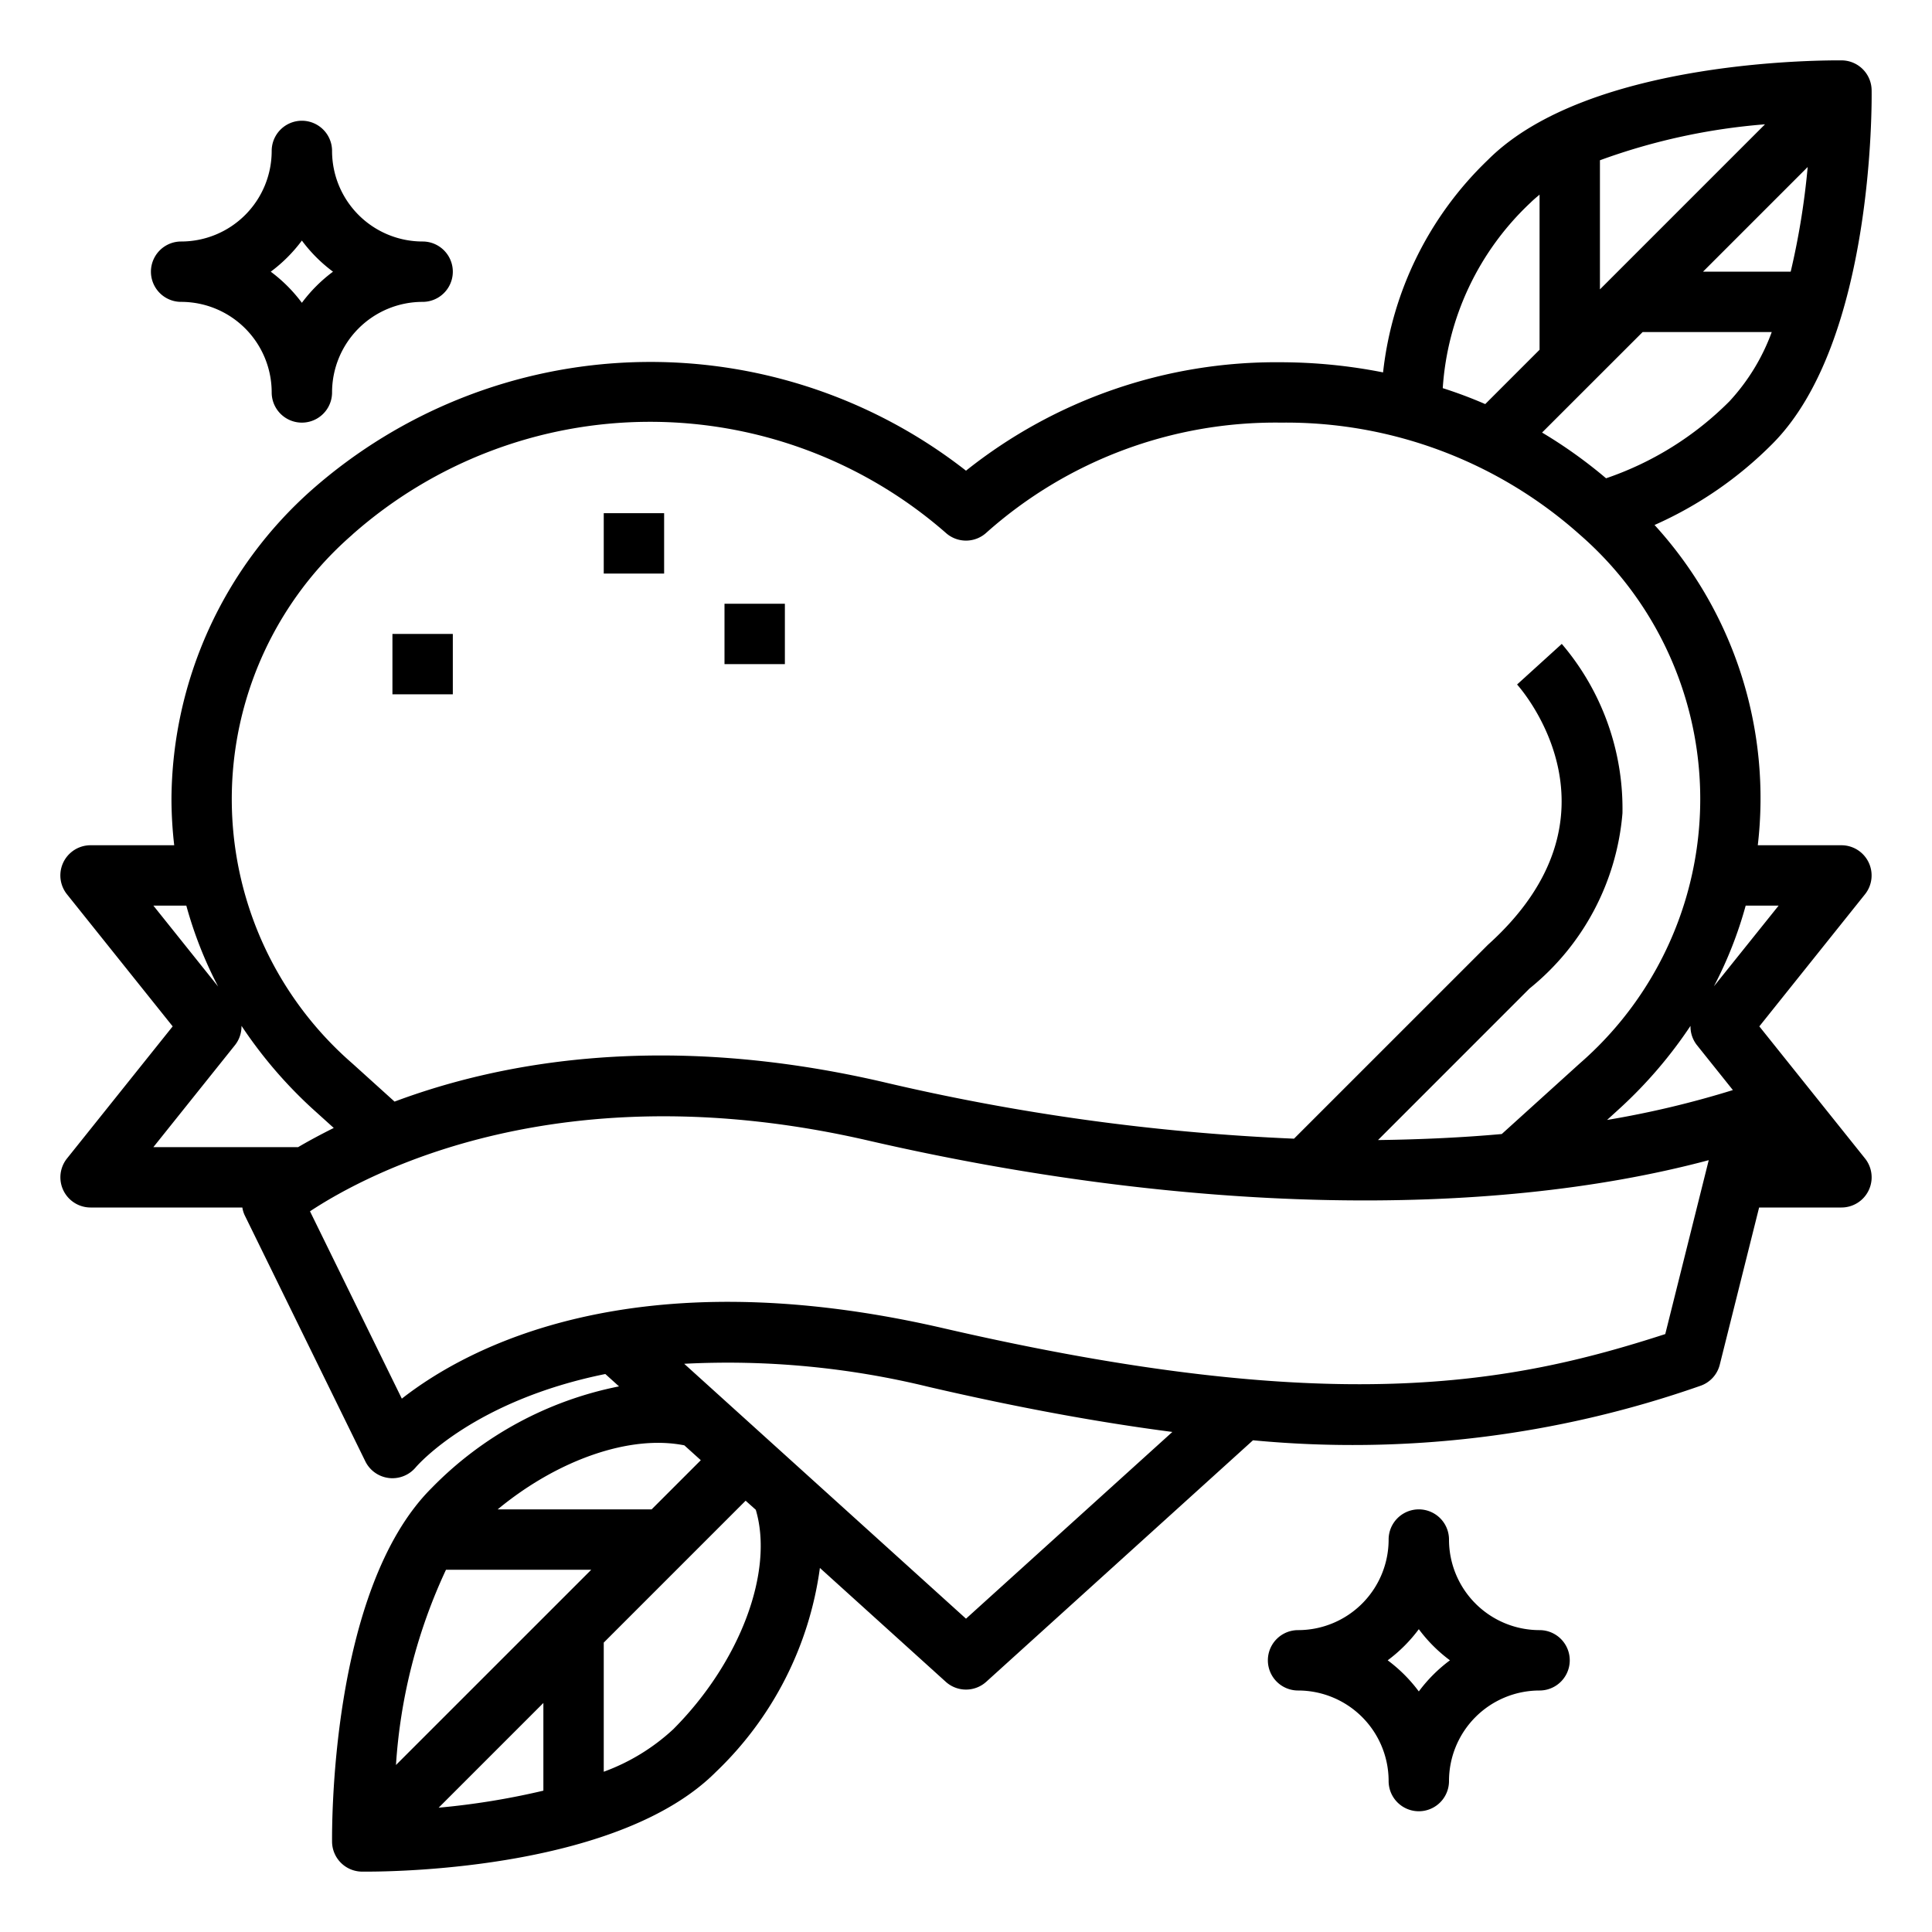 <?xml version="1.0"?>
<svg xmlns="http://www.w3.org/2000/svg" viewBox="0 0 64 64" width="512" height="512"><g id="outline"><path d="M11,5A1,1,0,0,0,9,5,3,3,0,0,1,6,8a1,1,0,0,0,0,2,3,3,0,0,1,3,3,1,1,0,0,0,2,0,3,3,0,0,1,3-3,1,1,0,0,0,0-2A3,3,0,0,1,11,5Zm-1,5.031A4.988,4.988,0,0,0,8.969,9,4.988,4.988,0,0,0,10,7.969,4.988,4.988,0,0,0,11.031,9,4.988,4.988,0,0,0,10,10.031Z"/><path d="M51,54a3,3,0,0,1-3-3,1,1,0,0,0-2,0,3,3,0,0,1-3,3,1,1,0,0,0,0,2,3,3,0,0,1,3,3,1,1,0,0,0,2,0,3,3,0,0,1,3-3,1,1,0,0,0,0-2Zm-4,2.031A4.988,4.988,0,0,0,45.969,55,4.988,4.988,0,0,0,47,53.969,4.988,4.988,0,0,0,48.031,55,4.988,4.988,0,0,0,47,56.031Z"/><path d="M61.9,28.566A1,1,0,0,0,61,28H58.229a13.416,13.416,0,0,0-3.42-10.609,12.838,12.838,0,0,0,3.9-2.684C62.088,11.326,62.005,3.324,62,2.984A1,1,0,0,0,61.016,2c-.338,0-8.341-.09-11.723,3.293a11.488,11.488,0,0,0-3.477,7.043A17.569,17.569,0,0,0,42.43,12,16.48,16.48,0,0,0,32,15.592a16.967,16.967,0,0,0-21.675.639A13.788,13.788,0,0,0,5.68,26.47,13.631,13.631,0,0,0,5.771,28H3a1,1,0,0,0-.781,1.625L5.72,34l-3.5,4.375A1,1,0,0,0,3,40H8.028a.952.952,0,0,0,.075.251l4,8.16a1,1,0,0,0,.774.549.852.852,0,0,0,.124.008,1.007,1.007,0,0,0,.763-.352c.119-.14,1.975-2.226,6.288-3.1l.454.41a11.913,11.913,0,0,0-6.213,3.372C10.912,52.674,11,60.676,11,61.016a1,1,0,0,0,.984.984h.164c1.21,0,8.4-.136,11.559-3.294A11.461,11.461,0,0,0,27.16,51.94l4.169,3.771a1,1,0,0,0,1.342,0l8.836-8a34.807,34.807,0,0,0,14.809-1.8.994.994,0,0,0,.654-.706L58.273,40H61a1,1,0,0,0,.781-1.625L58.28,34l3.5-4.375A1,1,0,0,0,61.9,28.566ZM59.319,9H56.414l3.468-3.468A24.925,24.925,0,0,1,59.319,9ZM53,5.309a20.651,20.651,0,0,1,5.468-1.191L53,9.586ZM54.414,11h4.277a6.819,6.819,0,0,1-1.4,2.293,10.582,10.582,0,0,1-4.088,2.551,15.778,15.778,0,0,0-2.12-1.515ZM50.707,6.707c.09-.09.192-.174.293-.259v5.138l-1.8,1.8q-.69-.3-1.407-.528A9.248,9.248,0,0,1,50.707,6.707Zm-39.033,11a14.886,14.886,0,0,1,19.652-.06,1,1,0,0,0,1.348,0A14.389,14.389,0,0,1,42.43,14a14.619,14.619,0,0,1,9.9,3.708,11.607,11.607,0,0,1,0,17.521l-2.582,2.337c-1.24.112-2.612.18-4.1.2l5.018-5.019a8.345,8.345,0,0,0,3.08-5.806,8.41,8.41,0,0,0-2.01-5.611l-1.481,1.345c.157.175,3.793,4.339-.965,8.622L42.866,37.72a72.633,72.633,0,0,1-13.641-1.884c-7.226-1.668-12.644-.658-16.155.656l-1.395-1.261a11.6,11.6,0,0,1,0-17.522ZM5.081,30H6.172a13.528,13.528,0,0,0,1.054,2.681Zm0,8,2.7-3.375A1,1,0,0,0,8,33.982a14.9,14.9,0,0,0,2.333,2.73l.723.653c-.44.22-.845.437-1.179.635ZM22.67,47.879l.545.492L21.586,50h-5.1C18.478,48.354,20.874,47.519,22.67,47.879ZM18,59.318a24.8,24.8,0,0,1-3.469.564L18,56.413Zm-4.883-.85A18.009,18.009,0,0,1,14.774,52h4.812Zm9.175-1.175A6.814,6.814,0,0,1,20,58.691V54.413l4.7-4.7.336.3C25.644,52.048,24.525,55.061,22.293,57.293ZM32,53.621l-9.335-8.444a28.033,28.033,0,0,1,8.11.768c3.021.7,5.672,1.18,8.061,1.49Zm23.164-9.428c-5.12,1.659-10.987,2.792-23.939-.2C21,41.637,15.471,44.641,13.311,46.332l-3.042-6.206c1.93-1.275,8.315-4.694,18.506-2.341,10.416,2.4,20.423,2.624,27.829.647ZM53.236,37.1l.439-.4A14.849,14.849,0,0,0,56,33.983a.993.993,0,0,0,.216.642l1.188,1.485A31.586,31.586,0,0,1,53.236,37.1Zm3.539-4.426A13.423,13.423,0,0,0,57.828,30h1.091Z"/><rect x="20" y="17" width="2" height="2"/><rect x="24" y="20" width="2" height="2"/><rect x="13" y="21" width="2" height="2"/></g></svg>
